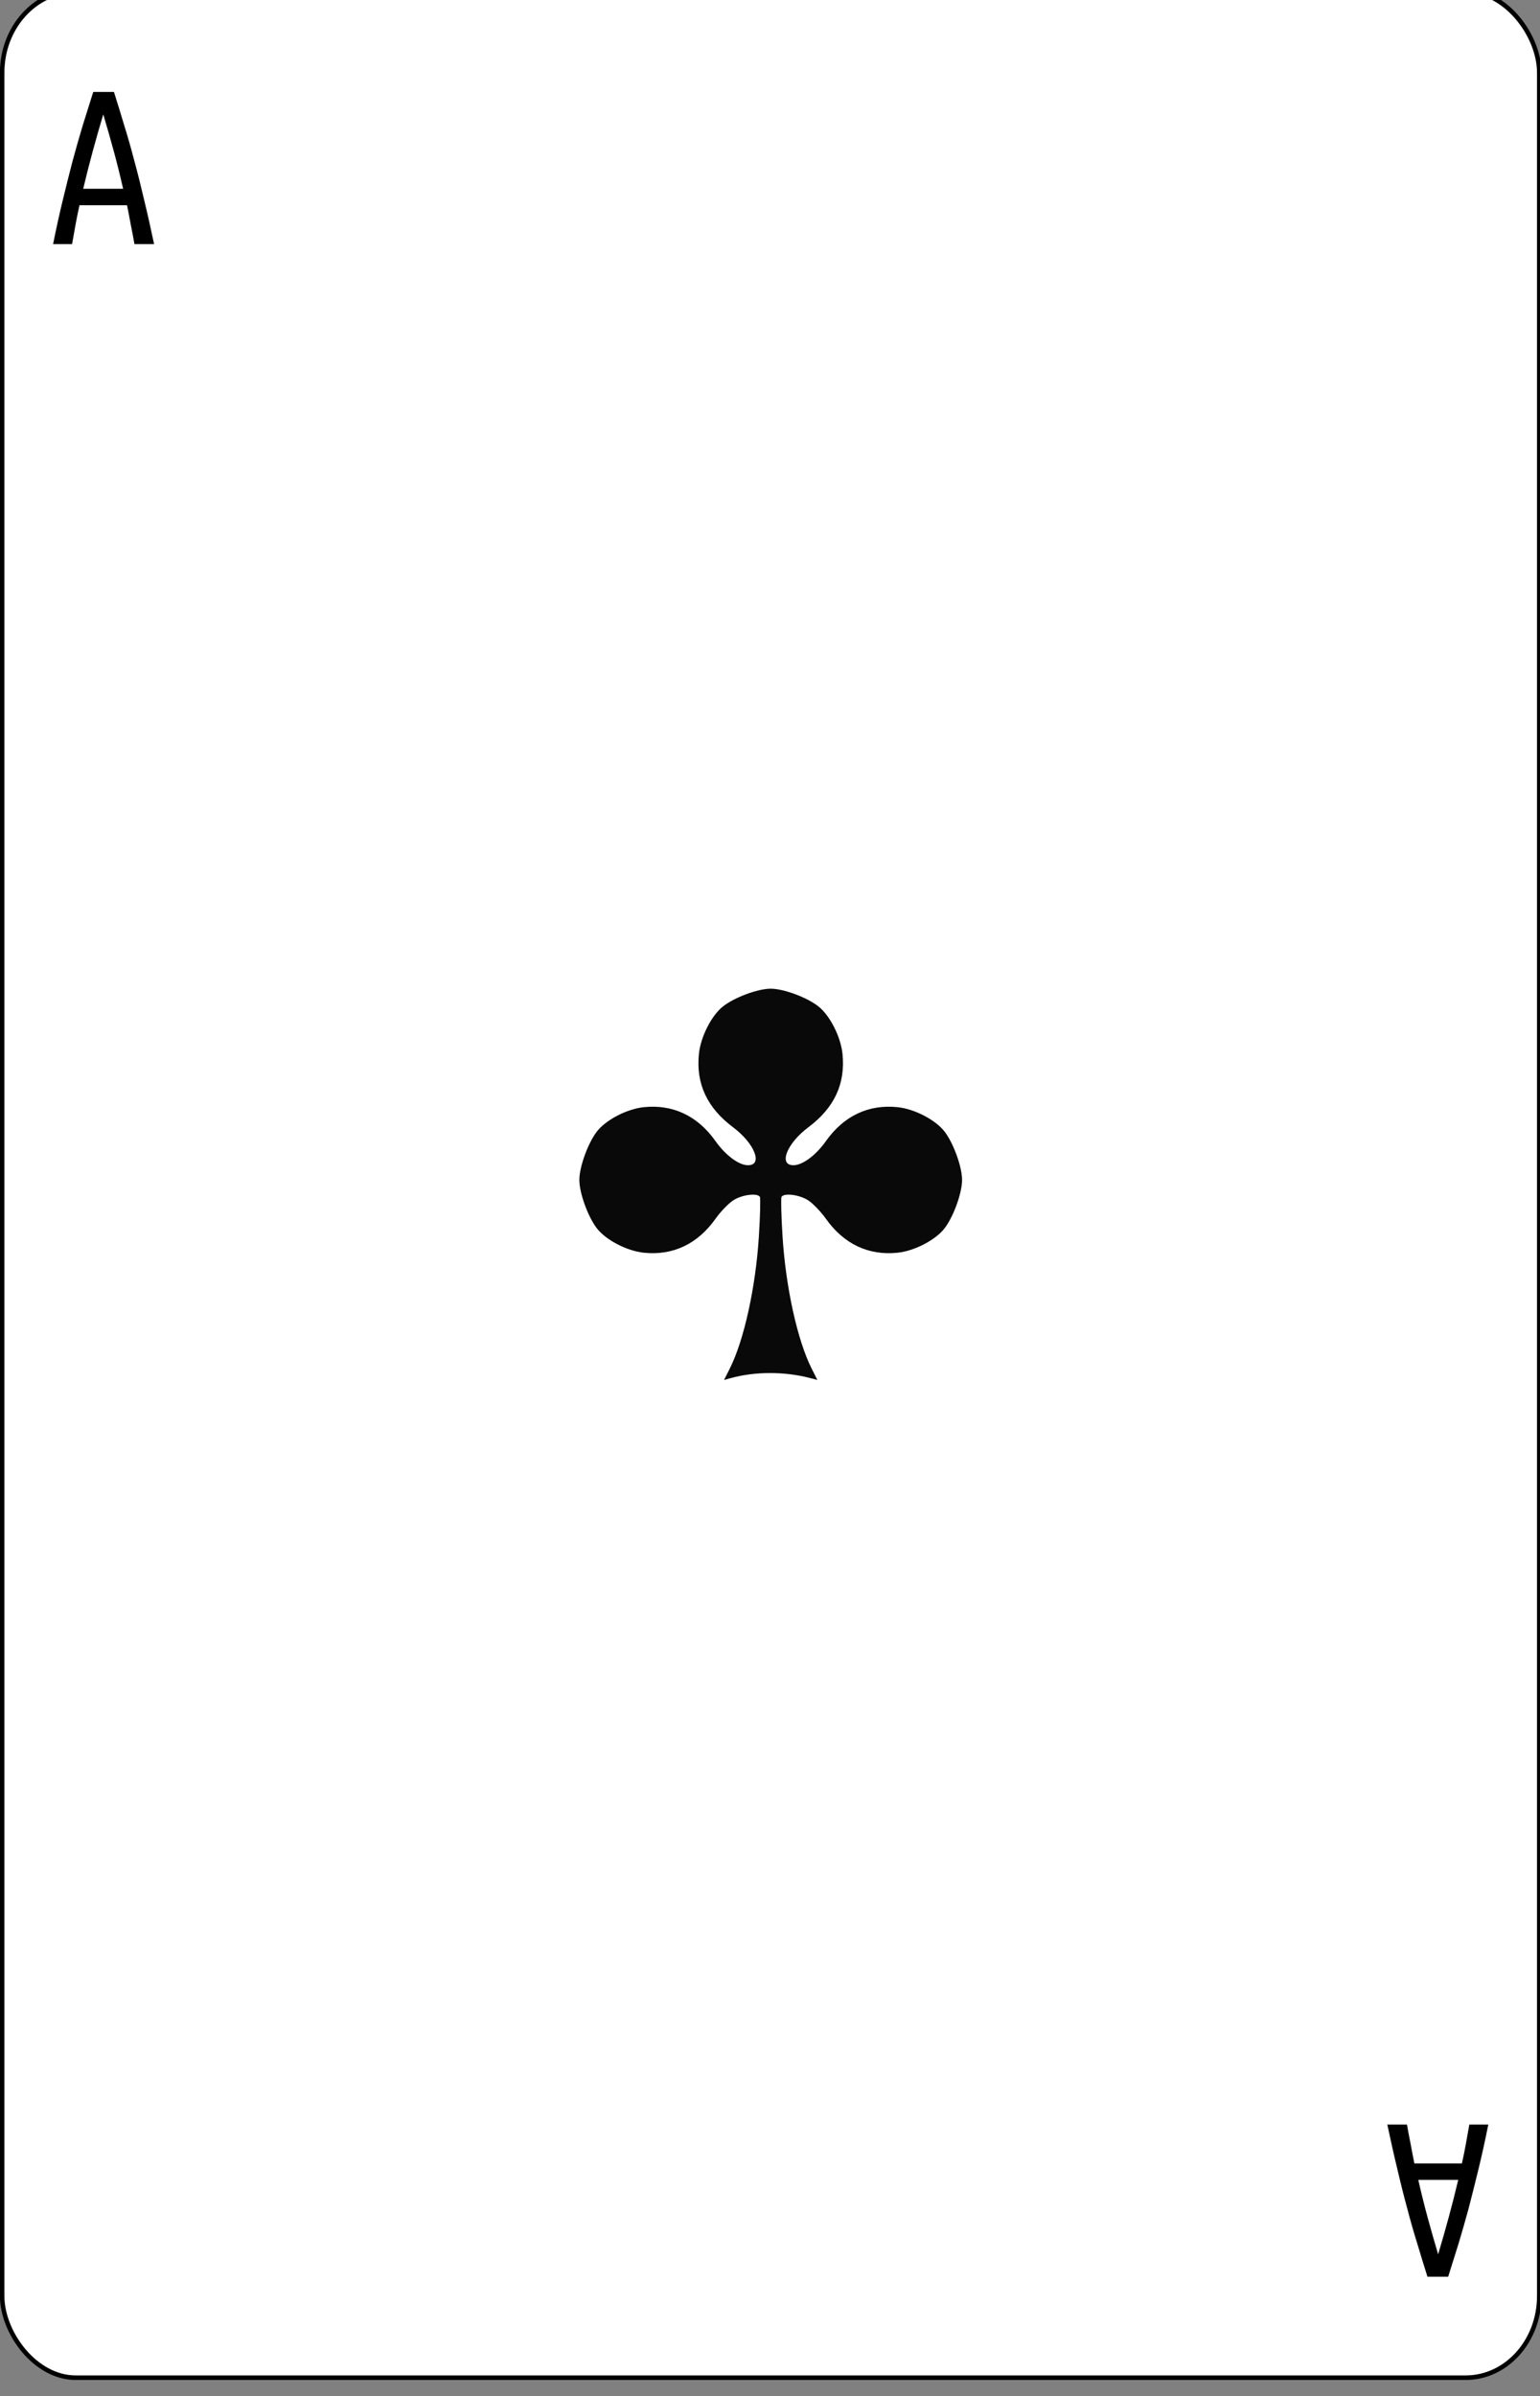 <?xml version="1.0" encoding="UTF-8" standalone="no"?>
<!-- Created with Inkscape (http://www.inkscape.org/) -->

<svg
   id="svg10047"
   height="123.003"
   width="79.091"
   version="1.1"
   viewBox="0 0 79.091 123.003"
   inkscape:version="0.91 r13725"
   sodipodi:docname="baccarat.svgz"
   xmlns:inkscape="http://www.inkscape.org/namespaces/inkscape"
   xmlns:sodipodi="http://sodipodi.sourceforge.net/DTD/sodipodi-0.dtd"
   xmlns="http://www.w3.org/2000/svg"
   xmlns:svg="http://www.w3.org/2000/svg"
   xmlns:rdf="http://www.w3.org/1999/02/22-rdf-syntax-ns#"
   xmlns:cc="http://creativecommons.org/ns#"
   xmlns:dc="http://purl.org/dc/elements/1.1/">
  <rect x="0" y="0" width="79.091" height="123.003" fill="#808080" stroke="none"/>
  <sodipodi:namedview
     pagecolor="#ffffff"
     bordercolor="#666666"
     borderopacity="1"
     objecttolerance="10"
     gridtolerance="10"
     guidetolerance="10"
     inkscape:pageopacity="0"
     inkscape:pageshadow="2"
     inkscape:window-width="1920"
     inkscape:window-height="1016"
     id="namedview1491"
     showgrid="false"
     inkscape:zoom="1.3479675"
     inkscape:cx="513.49999"
     inkscape:cy="307.5"
     inkscape:window-x="0"
     inkscape:window-y="0"
     inkscape:window-maximized="1"
     inkscape:current-layer="svg10047"
     showguides="false"
     inkscape:guide-bbox="true"
     inkscape:snap-grids="true"
     inkscape:showpageshadow="2"
     inkscape:pagecheckerboard="0"
     inkscape:deskcolor="#d1d1d1" />
  <defs
     id="defs10049" />
  <g
     transform="matrix(0.182,0,0,0.186,3.177,-293.53)"
     id="club_1"
     inkscape:label="#club_1">
    <rect
       transform="scale(-1)"
       width="433.738"
       height="658.738"
       rx="20.747"
       ry="22.529"
       x="-416.895"
       y="-2234.369"
       id="rect4285"
       style="display:inline;fill:#ffffff;fill-opacity:1;stroke:#000000;stroke-width:1.262;stroke-miterlimit:4;stroke-dasharray:none;stroke-opacity:1" />
    <path
       d="m 14.7,1603.5 q 1.477,4.545 2.893,9.212 1.477,4.606 2.832,9.697 1.416,5.091 2.77,10.788 1.416,5.697 2.832,12.303 h -5.54 q -0.492,-2.727 -1.046,-5.394 -0.492,-2.667 -1.046,-5.333 H 4.974 q -0.616,2.667 -1.108,5.333 -0.492,2.667 -0.985,5.394 h -5.355 q 1.354,-6.606 2.77,-12.303 1.416,-5.697 2.77,-10.788 1.416,-5.091 2.832,-9.697 1.477,-4.667 2.955,-9.212 z m -3.016,6.182 q -1.539,5.03 -2.955,10.121 -1.416,5.091 -2.708,10.424 H 17.285 q -1.231,-5.333 -2.647,-10.424 -1.416,-5.091 -2.955,-10.121 z"
       id="path4287"
       inkscape:connector-curvature="0"
       style="font-style:normal;font-variant:normal;font-weight:normal;font-stretch:normal;font-size:medium;line-height:125%;font-family:'Ubuntu Condensed';-inkscape-font-specification:'Ubuntu Condensed, ';letter-spacing:0px;word-spacing:0px;fill:#000000;fill-opacity:1;stroke:none;stroke-width:1px;stroke-linecap:butt;stroke-linejoin:miter;stroke-opacity:1" />
    <path
       inkscape:connector-curvature="0"
       id="path4289"
       d="m 385.352,2206.5 q -1.477,-4.545 -2.893,-9.212 -1.477,-4.606 -2.832,-9.697 -1.416,-5.091 -2.77,-10.788 -1.416,-5.697 -2.832,-12.303 h 5.54 q 0.492,2.727 1.046,5.394 0.492,2.667 1.046,5.333 h 13.419 q 0.616,-2.667 1.108,-5.333 0.492,-2.667 0.985,-5.394 h 5.355 q -1.354,6.606 -2.77,12.303 -1.416,5.697 -2.77,10.788 -1.416,5.091 -2.832,9.697 -1.477,4.667 -2.955,9.212 z m 3.016,-6.182 q 1.539,-5.03 2.955,-10.121 1.416,-5.091 2.708,-10.424 h -11.265 q 1.231,5.333 2.647,10.424 1.416,5.091 2.955,10.121 z"
       style="font-style:normal;font-variant:normal;font-weight:normal;font-stretch:normal;font-size:medium;line-height:125%;font-family:'Ubuntu Condensed';-inkscape-font-specification:'Ubuntu Condensed, ';letter-spacing:0px;word-spacing:0px;fill:#000000;fill-opacity:1;stroke:none;stroke-width:1px;stroke-linecap:butt;stroke-linejoin:miter;stroke-opacity:1" />
    <path
       style="fill:#090909"
       d="m 211.578,1955.852 c -4.019,-7.809 -7.311,-22.44 -8.214,-36.503 -0.363,-5.654 -0.488,-10.554 -0.279,-10.89 0.707,-1.133 4.941,-0.621 7.42,0.897 1.354,0.83 3.651,3.15 5.106,5.157 5.054,6.973 12.029,10.198 20.238,9.358 4.821,-0.493 10.794,-3.555 13.308,-6.823 2.503,-3.253 4.869,-9.696 4.869,-13.261 0,-3.565 -2.366,-10.007 -4.869,-13.261 -2.514,-3.268 -8.487,-6.33 -13.308,-6.823 -8.209,-0.84 -15.184,2.385 -20.238,9.358 -2.857,3.942 -6.607,6.665 -9.179,6.665 -4.296,0 -1.871,-6.021 4.222,-10.483 7.323,-5.363 10.489,-12.009 9.633,-20.227 -0.498,-4.779 -3.587,-10.699 -6.883,-13.191 -3.282,-2.482 -9.782,-4.826 -13.378,-4.826 -3.596,0 -10.096,2.345 -13.378,4.826 -3.297,2.492 -6.386,8.412 -6.883,13.191 -0.856,8.218 2.31,14.864 9.633,20.227 6.093,4.462 8.518,10.483 4.222,10.483 -2.572,0 -6.322,-2.723 -9.179,-6.665 -5.054,-6.973 -12.029,-10.198 -20.238,-9.358 -4.821,0.493 -10.794,3.555 -13.308,6.823 -2.503,3.253 -4.869,9.696 -4.869,13.261 0,3.565 2.366,10.007 4.869,13.261 2.514,3.268 8.487,6.33 13.308,6.823 8.209,0.84 15.184,-2.385 20.238,-9.358 1.455,-2.007 3.752,-4.327 5.106,-5.157 2.479,-1.518 6.713,-2.03 7.42,-0.897 0.209,0.336 0.083,5.237 -0.279,10.89 -0.903,14.068 -4.195,28.694 -8.218,36.511 l -1.616,3.14 1.745,-0.478 c 6.905,-1.891 15.222,-1.918 22.478,-0.074 l 2.113,0.537 -1.612,-3.132 z"
       id="path4657"
       inkscape:connector-curvature="0"
       inkscape:transform-center-x="607.94332"
       inkscape:transform-center-y="-23.524799" />
  </g>
</svg>
